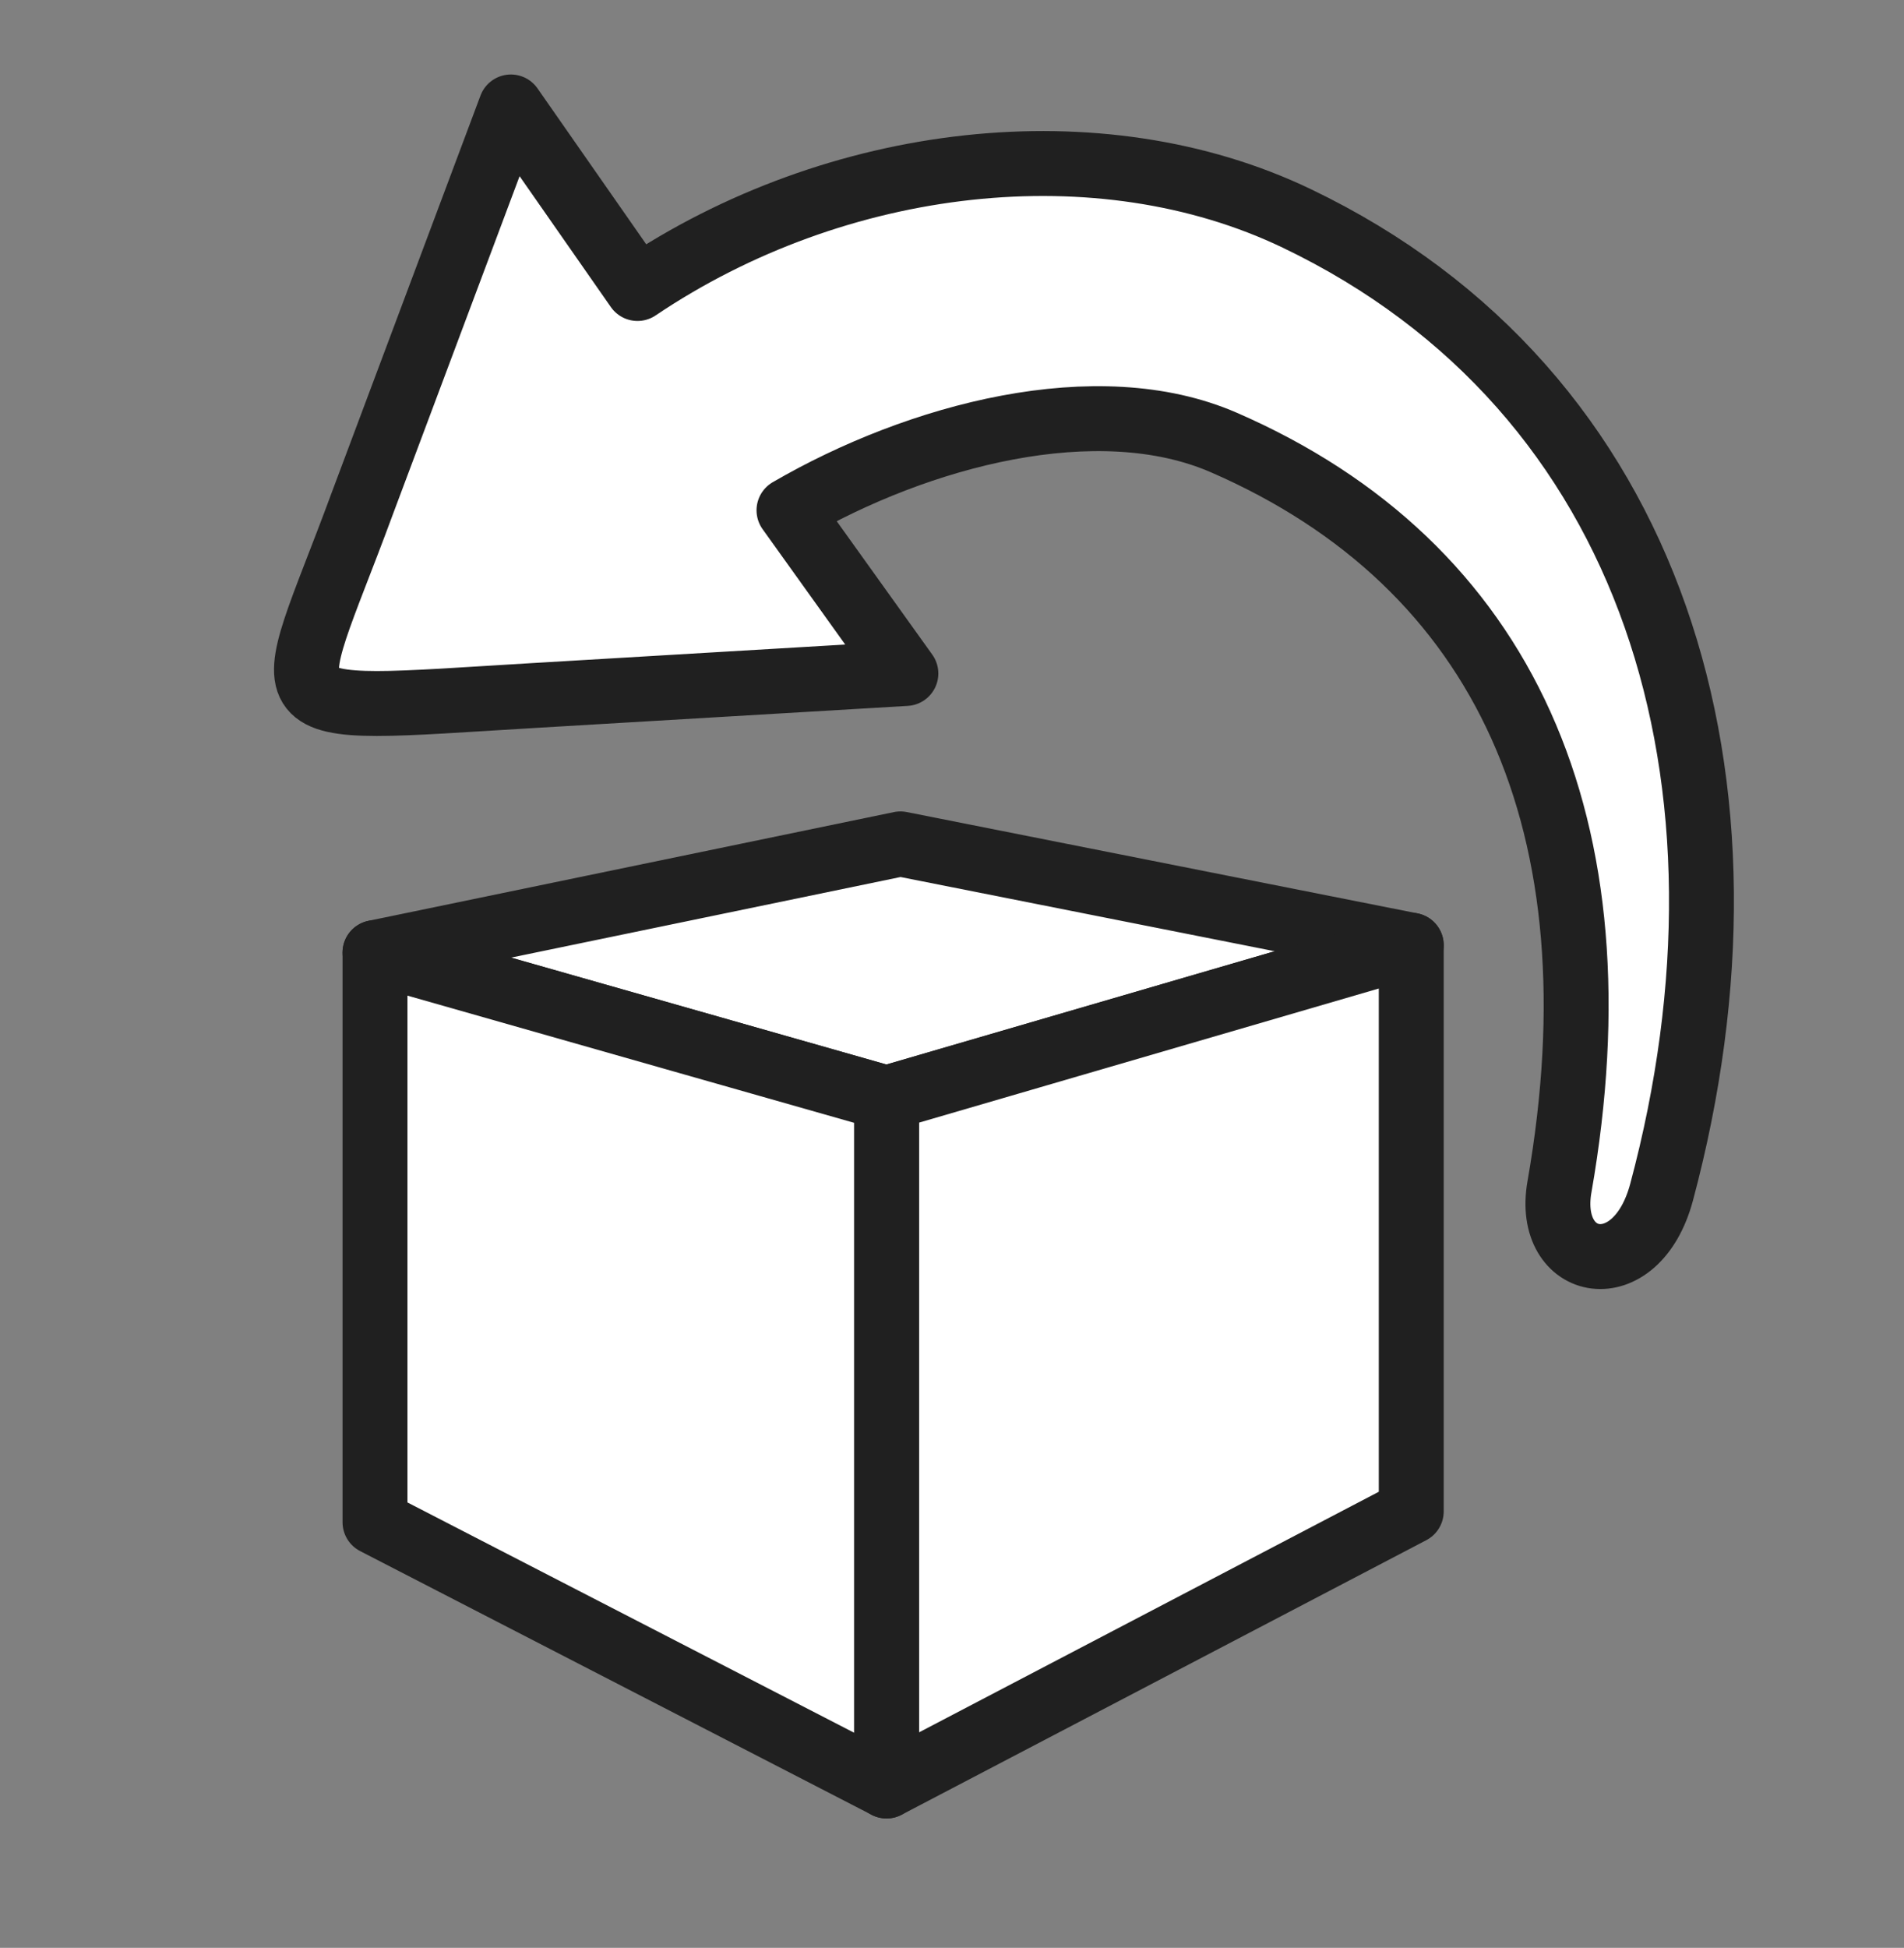 <svg width="44" height="45" fill="none" version="1.1" viewBox="0 0 44 45" xmlns="http://www.w3.org/2000/svg"><rect x="0" y="0" width="44" height="45" fill="#808080" stroke="none"/><g fill="#fff" fill-rule="evenodd" stroke="#202020" stroke-linecap="round" stroke-linejoin="round" stroke-width="1.5"><path d="m36.038 27.419c1.46-8.34-1.25-14.366-7.756-17.196-2.919-1.27-7.05-0.176-10.049 1.566l2.701 3.77-8.601 0.509c-6.508 0.385-5.833 0.649-3.964-4.428l3.437-9.169 2.926 4.194c4.613-3.107 10.683-3.8 15.232-1.621 8.325 3.987 10.965 13.05 8.434 22.498-0.591 2.206-2.694 1.785-2.36-0.125z" color="#000000" color-rendering="auto" dominant-baseline="auto" image-rendering="auto" shape-rendering="auto" solid-color="#000000" style="font-feature-settings:normal;font-variant-alternates:normal;font-variant-caps:normal;font-variant-ligatures:normal;font-variant-numeric:normal;font-variant-position:normal;isolation:auto;mix-blend-mode:normal;paint-order:normal;shape-padding:0;text-decoration-color:#000000;text-decoration-line:none;text-decoration-style:solid;text-indent:0;text-orientation:mixed;text-transform:none;white-space:normal"/><rect x="12.122" y="21.306" width="21.122" height="16.102" display="none" style="paint-order:normal"/><g style="paint-order:normal"><g transform="translate(.077 .995)" fill="#fff" fill-rule="evenodd" stroke="#202020" stroke-linejoin="round" stroke-width="1.5"><path d="m32.536 20.842-11.805-2.341-12.143 2.512 11.821 3.365z" points="20.731,18.501 8.588,21.013 20.41,24.378 32.536,20.842 "/><path d="m32.536 33.922v-13.08l-12.126 3.536v15.888z" points="32.536,20.842 20.41,24.378 20.41,40.265 32.536,33.922 "/><path d="m20.41 40.265-11.821-6.093v-13.159l11.821 3.365z" points="8.588,34.172 8.588,21.013 20.41,24.378 20.41,40.265 "/></g></g></g></svg>
